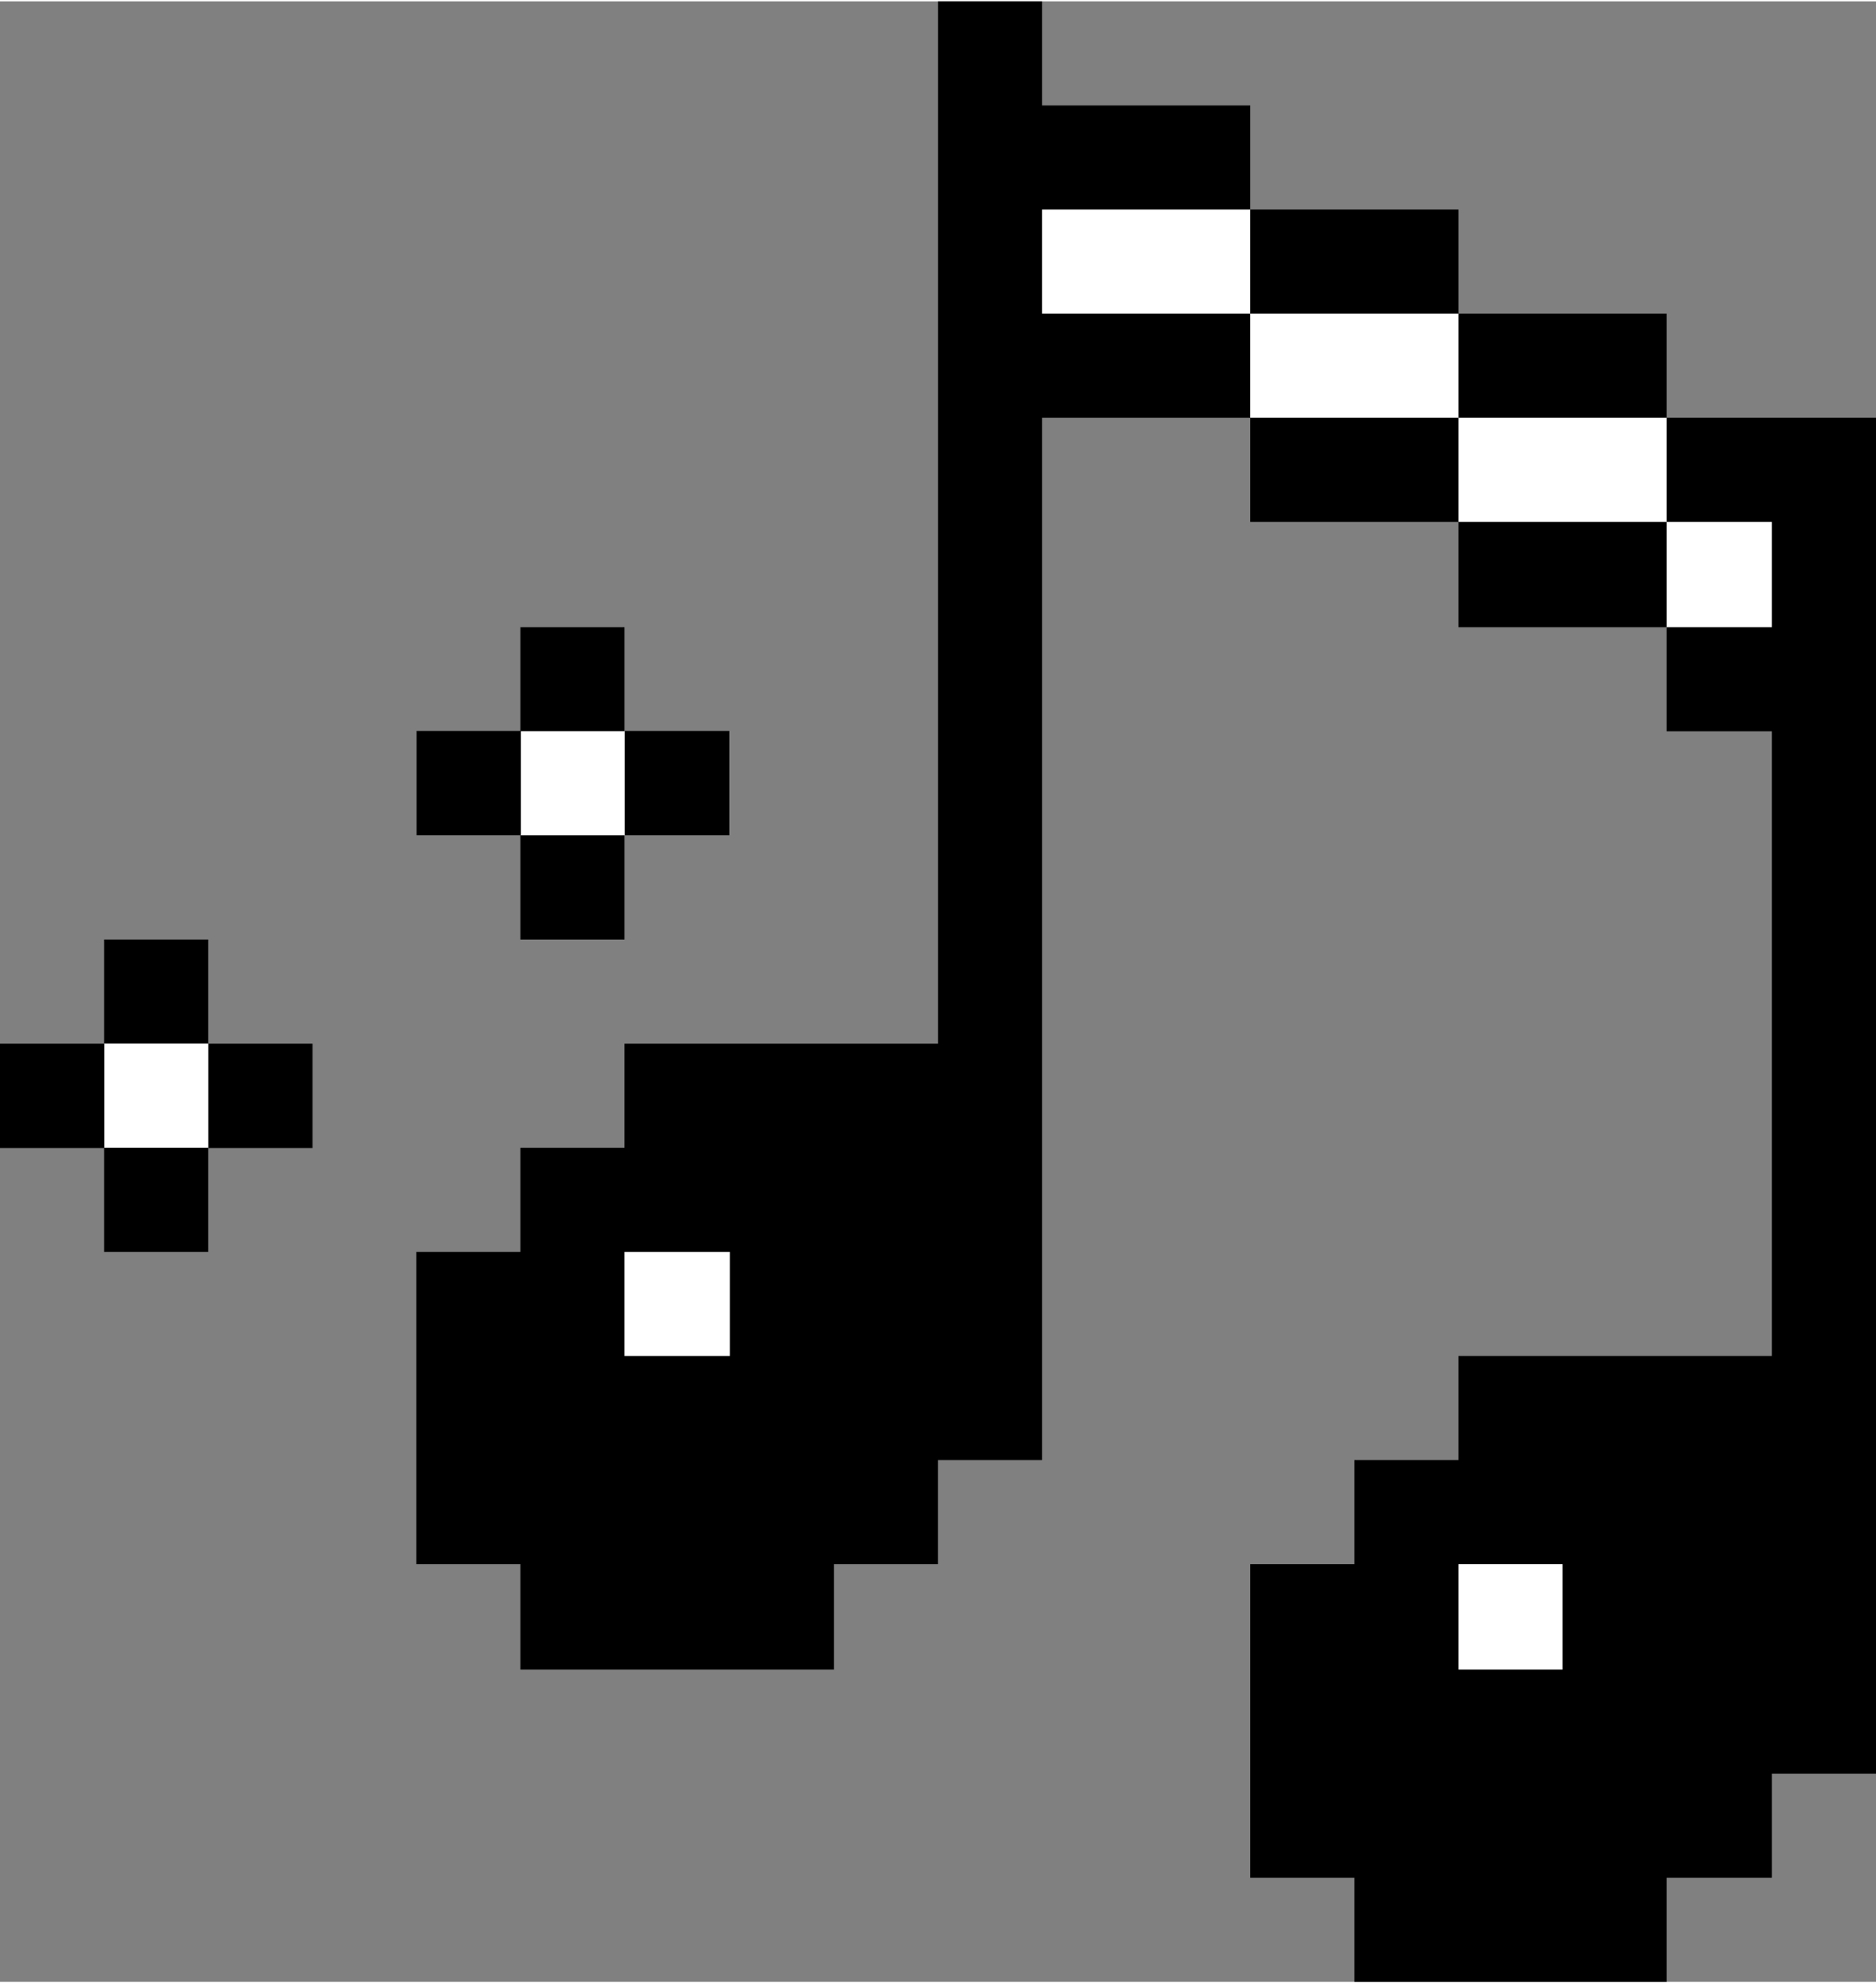 <?xml version="1.0" encoding="UTF-8"?>
<!DOCTYPE svg PUBLIC "-//W3C//DTD SVG 1.1//EN" "http://www.w3.org/Graphics/SVG/1.1/DTD/svg11.dtd">
<!-- Creator: CorelDRAW 2020 (64-Bit) -->
<svg xmlns="http://www.w3.org/2000/svg" xml:space="preserve" width="123px" height="130px" version="1.1" shape-rendering="geometricPrecision" text-rendering="geometricPrecision" image-rendering="optimizeQuality" fill-rule="evenodd" clip-rule="evenodd"
viewBox="0 0 15.5 16.36"
 xmlns:xlink="http://www.w3.org/1999/xlink"
 xmlns:xodm="http://www.corel.com/coreldraw/odm/2003">
 <rect x="0" y="0" width="15.5" height="16.36" fill="#808080" stroke="none"/>
 <g id="Layer_x0020_1">
  <g id="_2304477631792">
   <rect fill="black" x="4.3" y="5.17" width="0.86" height="0.86"/>
   <rect fill="black" transform="matrix(3.6242E-14 1.368 -1.368 3.6242E-14 6.026 6.027)" width="0.63" height="0.63"/>
   <rect fill="white" x="4.3" y="6.03" width="0.86" height="0.86"/>
   <rect fill="black" x="4.3" y="6.89" width="0.86" height="0.86"/>
   <rect fill="black" transform="matrix(3.6242E-14 1.368 -1.368 3.6242E-14 4.304 6.027)" width="0.63" height="0.63"/>
  </g>
  <g id="_2304477632512">
   <rect fill="black" x="0.86" y="7.75" width="0.86" height="0.86"/>
   <rect fill="black" transform="matrix(3.6242E-14 1.368 -1.368 3.6242E-14 2.582 8.61)" width="0.63" height="0.63"/>
   <rect fill="white" x="0.86" y="8.61" width="0.86" height="0.86"/>
   <rect fill="black" x="0.86" y="9.47" width="0.86" height="0.86"/>
   <rect fill="black" transform="matrix(3.6242E-14 1.368 -1.368 3.6242E-14 0.861 8.61)" width="0.63" height="0.63"/>
  </g>
  <polygon fill="black" points="6.89,8.61 7.75,8.61 7.75,7.75 7.75,6.89 7.75,6.03 7.75,5.17 7.75,4.3 7.75,3.44 7.75,2.58 7.75,1.72 7.75,0.86 7.75,0 8.61,0 8.61,0.86 9.47,0.86 10.33,0.86 10.33,1.72 11.19,1.72 12.05,1.72 12.05,2.58 12.91,2.58 13.77,2.58 13.77,3.44 14.64,3.44 15.5,3.44 15.5,4.3 15.5,5.17 15.5,6.03 15.5,6.89 15.5,7.75 15.5,8.61 15.5,9.47 15.5,10.33 15.5,11.19 15.5,12.05 15.5,12.91 15.5,13.78 15.5,14.64 14.64,14.64 14.64,15.5 13.77,15.5 13.77,16.36 12.91,16.36 12.05,16.36 11.19,16.36 11.19,15.5 10.33,15.5 10.33,14.64 10.33,13.78 10.33,12.91 11.19,12.91 11.19,12.05 12.05,12.05 12.05,11.19 12.91,11.19 13.77,11.19 14.64,11.19 14.64,10.33 14.64,9.47 14.64,8.61 14.64,7.75 14.64,6.89 14.64,6.03 13.77,6.03 13.77,5.17 12.91,5.17 12.05,5.17 12.05,4.3 11.19,4.3 10.33,4.3 10.33,3.44 9.47,3.44 8.61,3.44 8.61,4.3 8.61,5.17 8.61,6.03 8.61,6.89 8.61,7.75 8.61,8.61 8.61,9.47 8.61,10.33 8.61,11.19 8.61,12.05 7.75,12.05 7.75,12.91 6.89,12.91 6.89,13.78 6.03,13.78 5.16,13.78 4.3,13.78 4.3,12.91 3.44,12.91 3.44,12.05 3.44,11.19 3.44,10.33 4.3,10.33 4.3,9.47 5.16,9.47 5.16,8.61 6.03,8.61 "/>
  <path fill="white" d="M13.77 4.3l0.87 0 0 0.87 -0.87 0 0 -0.87 -0.86 0 -0.86 0 0 -0.86 -0.86 0 -0.86 0 0 -0.86 -0.86 0 -0.86 0 0 -0.86 0.86 0 0.86 0 0 0.86 0.86 0 0.86 0 0 0.86 0.86 0 0.86 0 0 0.86zm-1.72 8.61l0.86 0 0 0.87 -0.86 0 0 -0.87zm-6.89 -2.58l0.87 0 0 0.86 -0.87 0 0 -0.86z"/>
 </g>
</svg>
